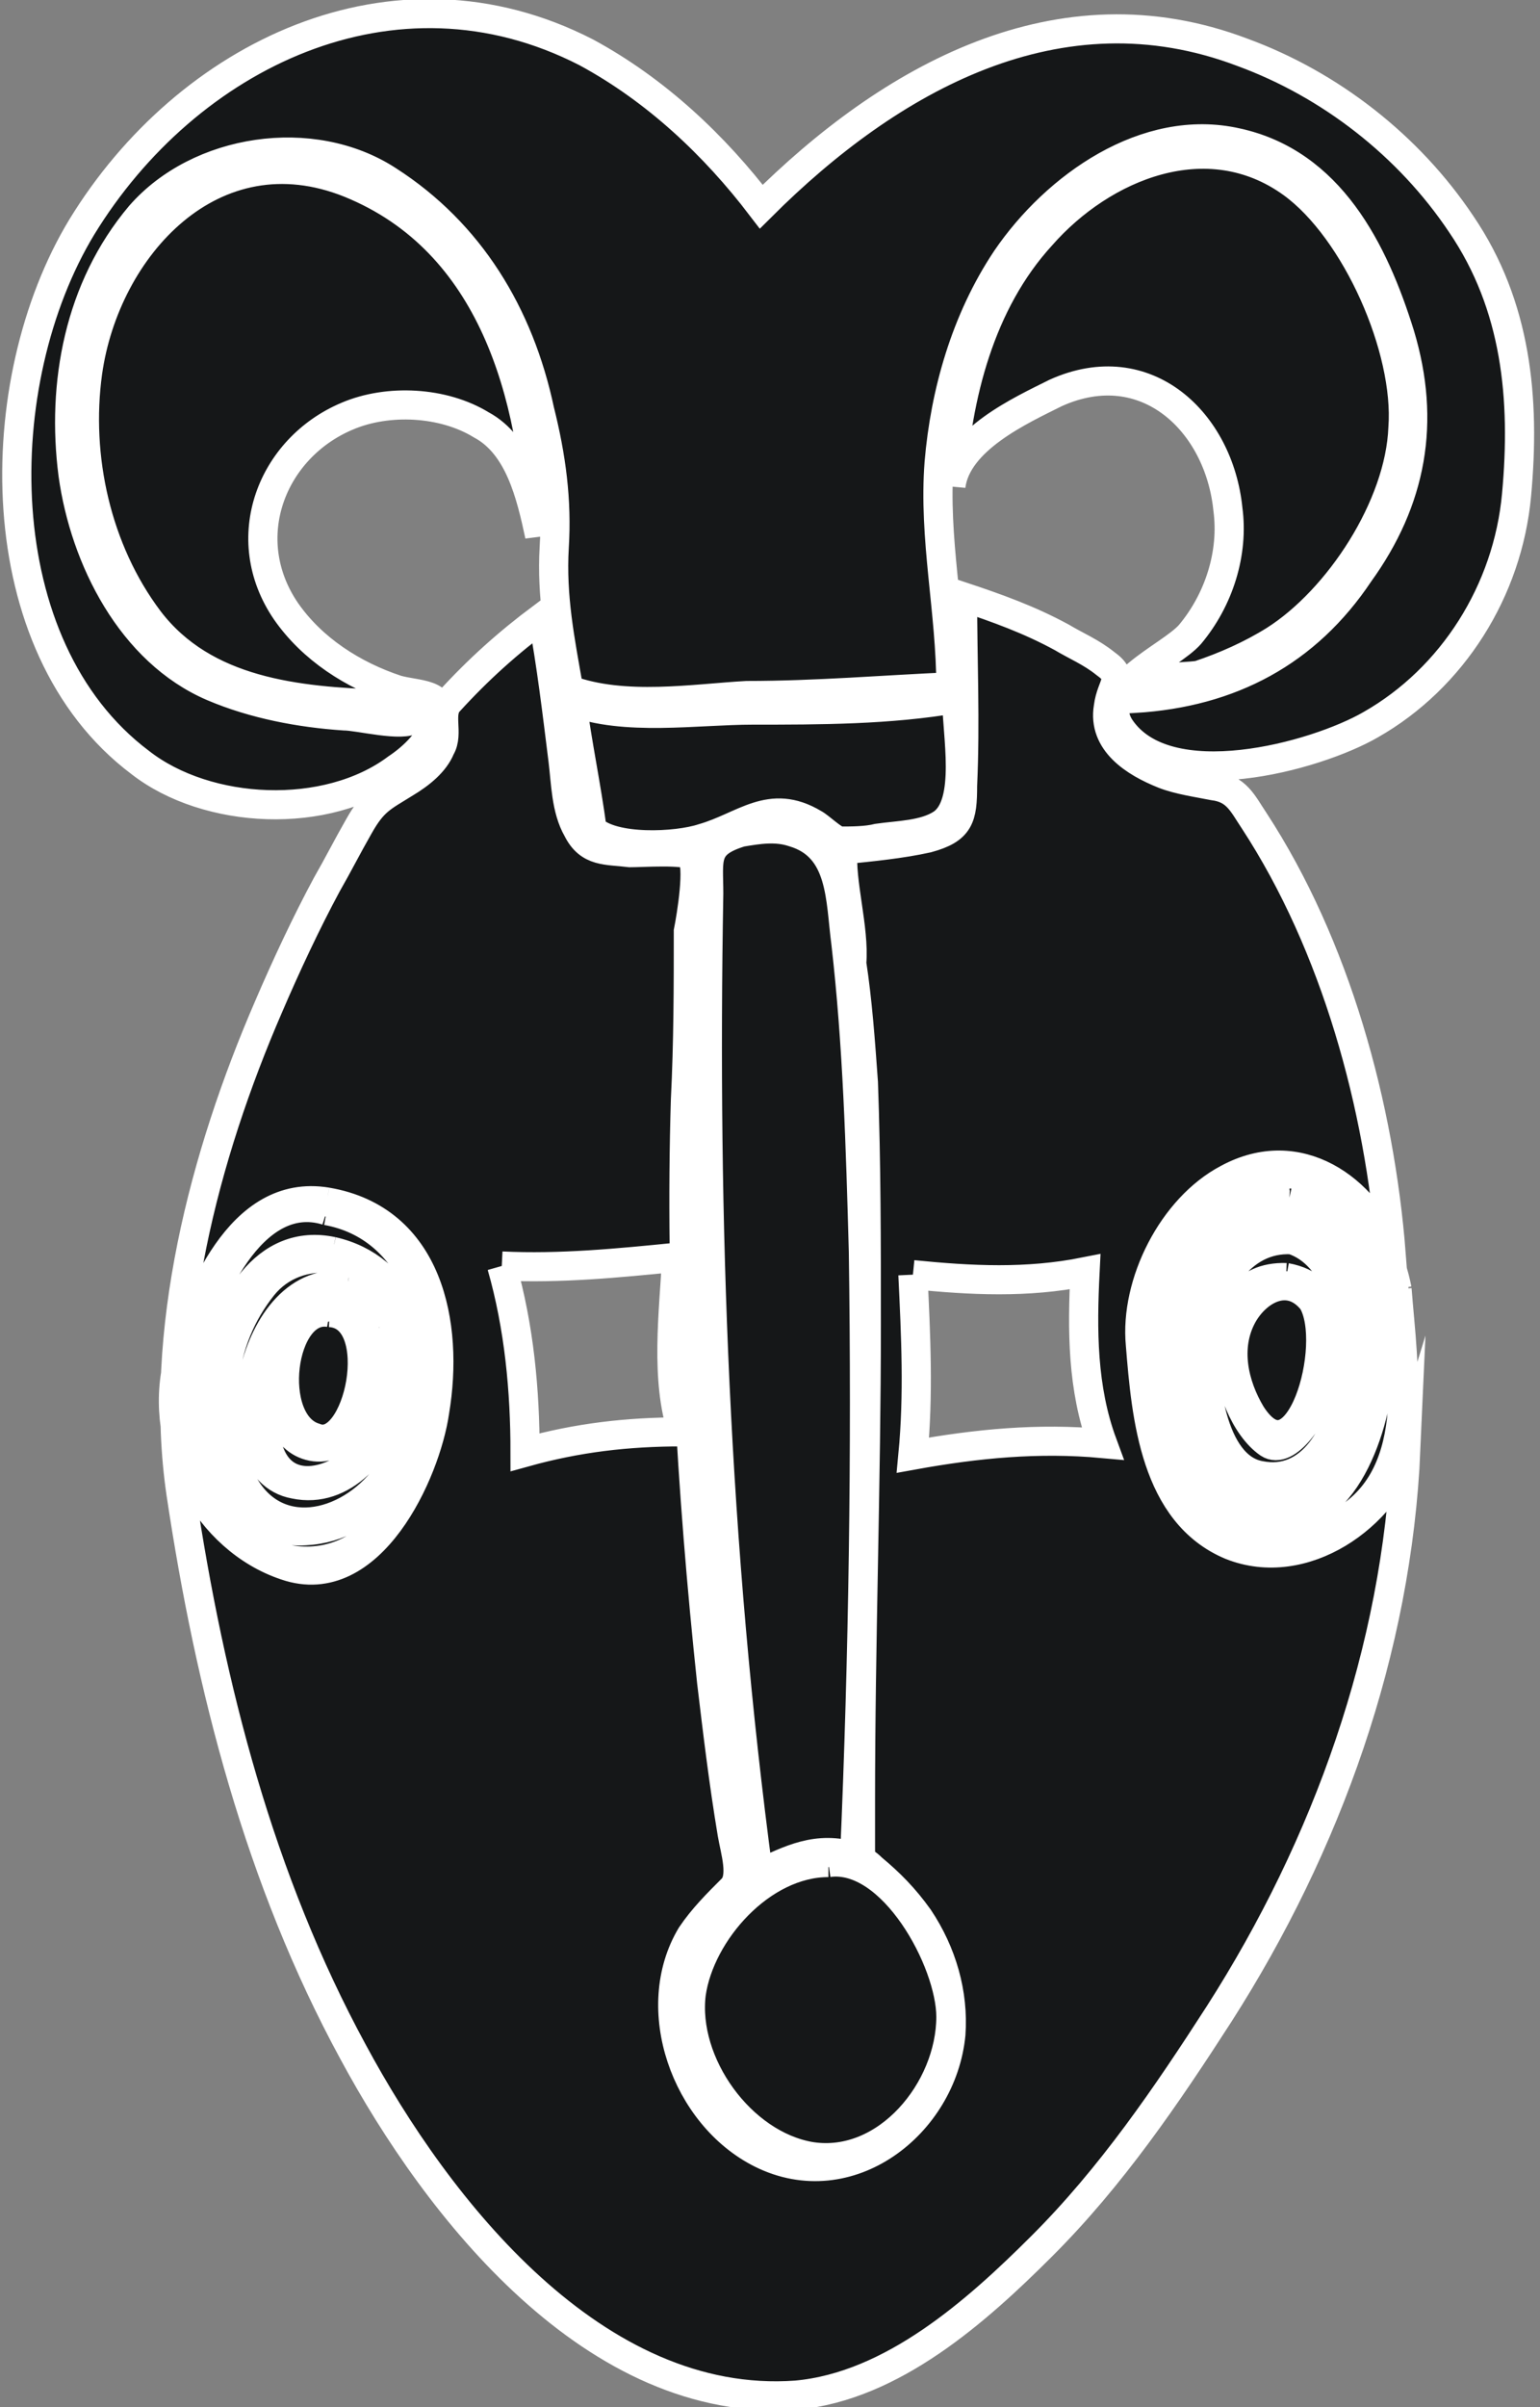 <?xml version="1.0" encoding="UTF-8"?>
<svg xmlns="http://www.w3.org/2000/svg" xmlns:xlink="http://www.w3.org/1999/xlink" width="64px" height="100px" viewBox="0 0 64 100" version="1.1">
<rect x="0" y="0" width="64" height="100" fill="#808080" stroke="none"/>
<g id="surface1">
<path style="fill-rule:evenodd;fill:rgb(8.235%,9.02%,9.412%);fill-opacity:1;stroke-width:1;stroke-linecap:butt;stroke-linejoin:miter;stroke:rgb(100%,100%,100%);stroke-opacity:1;stroke-miterlimit:10;" d="M 28.801 29.2 C 29.8 29.1 30.8 29 31.699 28.8 C 32.801 28.499 32.901 28.099 32.901 27 C 33.001 24.8 32.901 22.701 32.901 20.501 C 34.1 20.901 35.199 21.298 36.301 21.899 C 36.801 22.2 37.301 22.4 37.8 22.801 C 38.5 23.301 38 23.498 37.9 24.3 C 37.7 25.501 38.799 26.199 39.799 26.6 C 40.301 26.8 41.001 26.9 41.5 27 C 42.3 27.1 42.5 27.601 42.899 28.199 C 45.7 32.499 47.199 38 47.599 43.101 C 46.699 40.801 44.401 39.199 42 40.5 C 40.098 41.499 38.799 44.099 38.999 46.199 C 39.199 48.699 39.499 52.001 42.1 53.099 C 44.601 54.101 47.399 52.101 48.102 49.801 C 47.799 56.701 45.401 63.401 41.7 69.2 C 39.899 72.001 38 74.802 35.599 77.199 C 33.401 79.398 30.5 81.999 27.199 82.299 C 20.298 82.8 14.9 75.9 11.999 70.499 C 8.801 64.6 7.1 58 6.1 51.3 C 5.301 45.802 6.9 39.699 9.101 34.602 C 9.701 33.2 10.4 31.701 11.1 30.399 C 11.499 29.701 11.799 29.1 12.199 28.399 C 12.701 27.501 13.001 27.401 13.801 26.9 C 14.3 26.6 14.8 26.199 15 25.702 C 15.299 25.201 14.9 24.5 15.299 24.099 C 16.299 23.001 17.301 22.1 18.5 21.202 C 18.8 22.801 19 24.5 19.199 26.099 C 19.299 26.9 19.299 27.801 19.699 28.499 C 20.099 29.3 20.701 29.2 21.501 29.3 C 21.9 29.3 23.399 29.2 23.599 29.4 C 23.899 29.701 23.599 31.5 23.499 32.001 C 23.499 33.901 23.499 35.8 23.399 37.8 C 23.199 44.4 23.599 51.2 24.298 57.8 C 24.501 59.499 24.701 61.201 25.001 63.001 C 25.101 63.601 25.401 64.5 25.001 64.9 C 24.501 65.401 23.999 65.902 23.599 66.499 C 22.1 69 23.399 72.698 26 74 C 29.001 75.499 32.198 72.999 32.501 69.901 C 32.601 68.499 32.198 67.1 31.399 65.902 C 30.899 65.201 30.4 64.7 29.8 64.199 C 29.401 63.799 29.401 64.099 29.401 63.401 C 29.401 62.9 29.401 62.4 29.401 61.899 C 29.401 56.401 29.601 50.999 29.601 45.501 C 29.601 42.7 29.601 40 29.501 37.199 C 29.401 35.8 29.301 34.401 29.101 33.099 C 29.201 31.901 28.701 30.299 28.801 29.2 M 20.199 28.499 C 19.999 27 19.699 25.601 19.499 24.099 C 21.301 24.8 23.799 24.4 25.7 24.4 C 27.999 24.4 30.4 24.4 32.701 23.999 C 32.701 25.201 33.201 27.601 32.198 28.299 C 31.599 28.699 30.7 28.699 30 28.8 C 29.601 28.9 29.101 28.9 28.701 28.9 C 28.501 28.9 27.999 28.399 27.799 28.299 C 26.3 27.401 25.401 28.399 23.999 28.8 C 23.099 29.1 20.901 29.2 20.199 28.499 M 48.102 15.299 C 48.102 15.199 48.102 15.199 48.102 15.299 M 19.399 23.699 C 19.099 21.999 18.8 20.501 18.9 18.801 C 19 17.199 18.8 15.7 18.4 14.101 C 17.701 10.799 15.999 7.999 13.201 6.199 C 10.6 4.5 6.7 5.101 4.702 7.401 C 2.6 9.901 2.001 13.2 2.4 16.301 C 2.8 19.199 4.399 22.4 7.199 23.599 C 8.602 24.199 10.2 24.5 11.699 24.6 C 12.199 24.6 13.701 25.001 14.1 24.7 C 14.9 24.199 13.201 24.199 13.001 24.199 C 10.1 24.099 6.9 23.799 5.001 21.298 C 3.2 18.901 2.5 15.7 2.9 12.799 C 3.499 8.499 7.199 4.4 11.899 6.299 C 16.801 8.299 18.2 13.6 18.4 18.401 C 18.1 16.999 17.701 15.299 16.398 14.598 C 15.099 13.801 13.201 13.7 11.799 14.301 C 9.201 15.4 7.999 18.501 9.701 21.001 C 10.6 22.3 11.999 23.201 13.501 23.699 C 14.2 23.899 15.199 23.799 14.9 24.7 C 14.7 25.401 14.1 25.999 13.501 26.399 C 11.1 28.199 7 27.998 4.702 26.199 C -0.601 22.2 -0.501 13.1 2.7 7.802 C 6.3 1.9 13.401 -1.599 19.999 1.799 C 22.4 3.101 24.402 5.001 26 7.101 C 30.4 2.701 36.202 -0.601 42.5 1.799 C 45.5 2.901 48.201 5.001 50 7.701 C 51.898 10.499 52.201 13.7 51.898 16.999 C 51.599 20.3 49.7 23.301 46.899 24.9 C 45.001 25.999 39.899 27.401 38.3 25.001 C 37.401 23.599 39.998 22.6 40.701 21.799 C 41.7 20.601 42.2 18.998 42 17.499 C 41.7 14.502 39.199 12.101 36.098 13.5 C 34.899 14.101 32.701 15.099 32.501 16.702 C 32.701 13.6 33.501 10.399 35.599 8.099 C 37.7 5.699 41.301 4.2 44.201 6.299 C 46.4 7.898 48.201 12.001 48.002 14.699 C 47.898 17.399 45.8 20.601 43.599 21.999 C 42.799 22.5 41.9 22.901 41.001 23.201 C 40.401 23.301 38.6 23.201 38.799 23.999 C 42.1 23.799 44.701 22.4 46.5 19.699 C 48.301 17.199 48.801 14.502 47.898 11.5 C 46.999 8.6 45.5 5.598 42.3 4.901 C 39.199 4.2 36.098 6.4 34.4 8.9 C 33.001 11 32.302 13.5 32.098 15.9 C 31.899 18.501 32.501 21.001 32.501 23.599 C 30.2 23.699 27.899 23.899 25.501 23.899 C 23.699 23.999 21.301 24.4 19.399 23.699 M 43.998 43.899 C 47.299 44.5 44.601 50.399 43.399 49.601 C 41.8 48.499 41.001 43.799 43.998 43.899 M 44.901 44.7 C 44.102 43.699 42.999 44.299 42.5 45.201 C 41.9 46.299 42.2 47.601 42.799 48.599 C 44.401 51.1 45.8 46.199 44.901 44.7 M 44.301 42.4 C 47.799 43.001 46.799 51.7 43.299 50.999 C 39.699 50.298 40.401 41.398 44.301 42.4 M 44.201 42.6 C 42.4 42.5 41.401 44.299 41.201 45.898 C 41.101 47.301 41.401 50.399 43.099 50.699 C 46.6 51.4 47.299 43.598 44.201 42.6 M 47.799 44.299 C 48.002 47 48.701 50.899 45.7 52.401 C 42.4 54.101 40.098 51.901 39.499 48.599 C 38.999 45.999 39.099 42.8 41.5 41.101 C 44.401 39.102 47.199 41.201 47.799 44.299 M 44.102 41.201 C 46.999 41.799 47.499 44.7 47.199 47.2 C 46.999 49.2 45.9 52.699 43.199 52.101 C 38.799 50.999 38.899 41.001 44.102 41.201 M 44.102 41.398 C 41.8 41.302 40.301 43.501 40.301 45.601 C 40.301 47.301 40.701 51.7 43.099 51.7 C 47.799 51.801 48.701 42.4 44.102 41.398 M 11.1 41.302 C 14.6 41.899 15.299 45.501 14.8 48.499 C 14.5 50.599 12.602 54.798 9.701 53.8 C 7 52.899 5.301 49.701 6 46.8 C 6.7 44.6 8.099 40.801 11.1 41.302 M 11.1 41.599 C 8.498 40.801 6.9 44.7 6.5 46.499 C 6 48.799 6.7 52.699 9.401 53.5 C 15.199 55.099 17.201 42.7 11.1 41.599 M 11.299 43.001 C 16.099 44.099 14.9 52.899 9.901 52.598 C 5.701 52.301 6.7 41.999 11.299 43.001 M 13.501 44.7 C 12.502 43.001 10.1 42.7 8.901 44.199 C 7.399 46.099 7.199 48.499 8.099 50.699 C 9.101 52.999 11.599 52.598 13.001 50.899 C 14.2 49.4 14.7 46.299 13.501 44.7 M 11.799 44.199 C 15.299 44.9 13.301 51.7 10 50.999 C 7.199 50.499 8.498 43.598 11.799 44.199 M 13.101 45.501 C 12.502 44.099 10.5 44.299 9.701 45.301 C 8.801 46.399 8.602 48.499 9.101 49.801 C 9.601 51.4 11.299 50.999 12.299 50.001 C 13.201 49 13.9 46.7 13.101 45.501 M 11.299 44.9 C 13.501 45 12.701 50.101 10.6 49.701 C 8.602 49.3 9.301 44.9 11.299 44.9 M 11.199 45.101 C 9.501 44.8 9.001 48.9 10.7 49.4 C 12.199 50.001 13.201 45.201 11.199 45.101 M 17.101 43.501 C 19.099 43.598 21.101 43.401 23.099 43.201 C 22.999 45.101 22.7 47.401 23.299 49.2 C 21.401 49.2 19.699 49.4 17.9 49.901 C 17.9 47.801 17.701 45.601 17.101 43.501 M 29.201 63.799 C 29.501 56.901 29.601 49.901 29.501 43.001 C 29.401 39.399 29.301 35.9 28.901 32.402 C 28.701 30.899 28.801 29.1 27.099 28.599 C 26.5 28.399 25.9 28.499 25.301 28.599 C 23.999 29 24.198 29.501 24.198 30.699 C 23.999 41.999 24.402 53.199 25.9 64.399 C 26.999 63.899 27.899 63.401 29.201 63.799 M 28.302 63.999 C 26 63.999 23.899 66.399 23.599 68.499 C 23.299 70.899 25.301 73.7 27.699 74.1 C 30.3 74.501 32.501 71.8 32.501 69.3 C 32.501 67.4 30.5 63.702 28.302 63.999 M 31.199 43.799 C 33.201 43.999 35.099 44.099 37.101 43.699 C 37.001 45.701 37.001 47.701 37.7 49.601 C 35.499 49.4 33.401 49.601 31.199 50.001 C 31.399 47.901 31.299 45.898 31.199 43.799 " transform="matrix(1.212,0,0,1.209,0.126,0)"/>
</g>
</svg>
